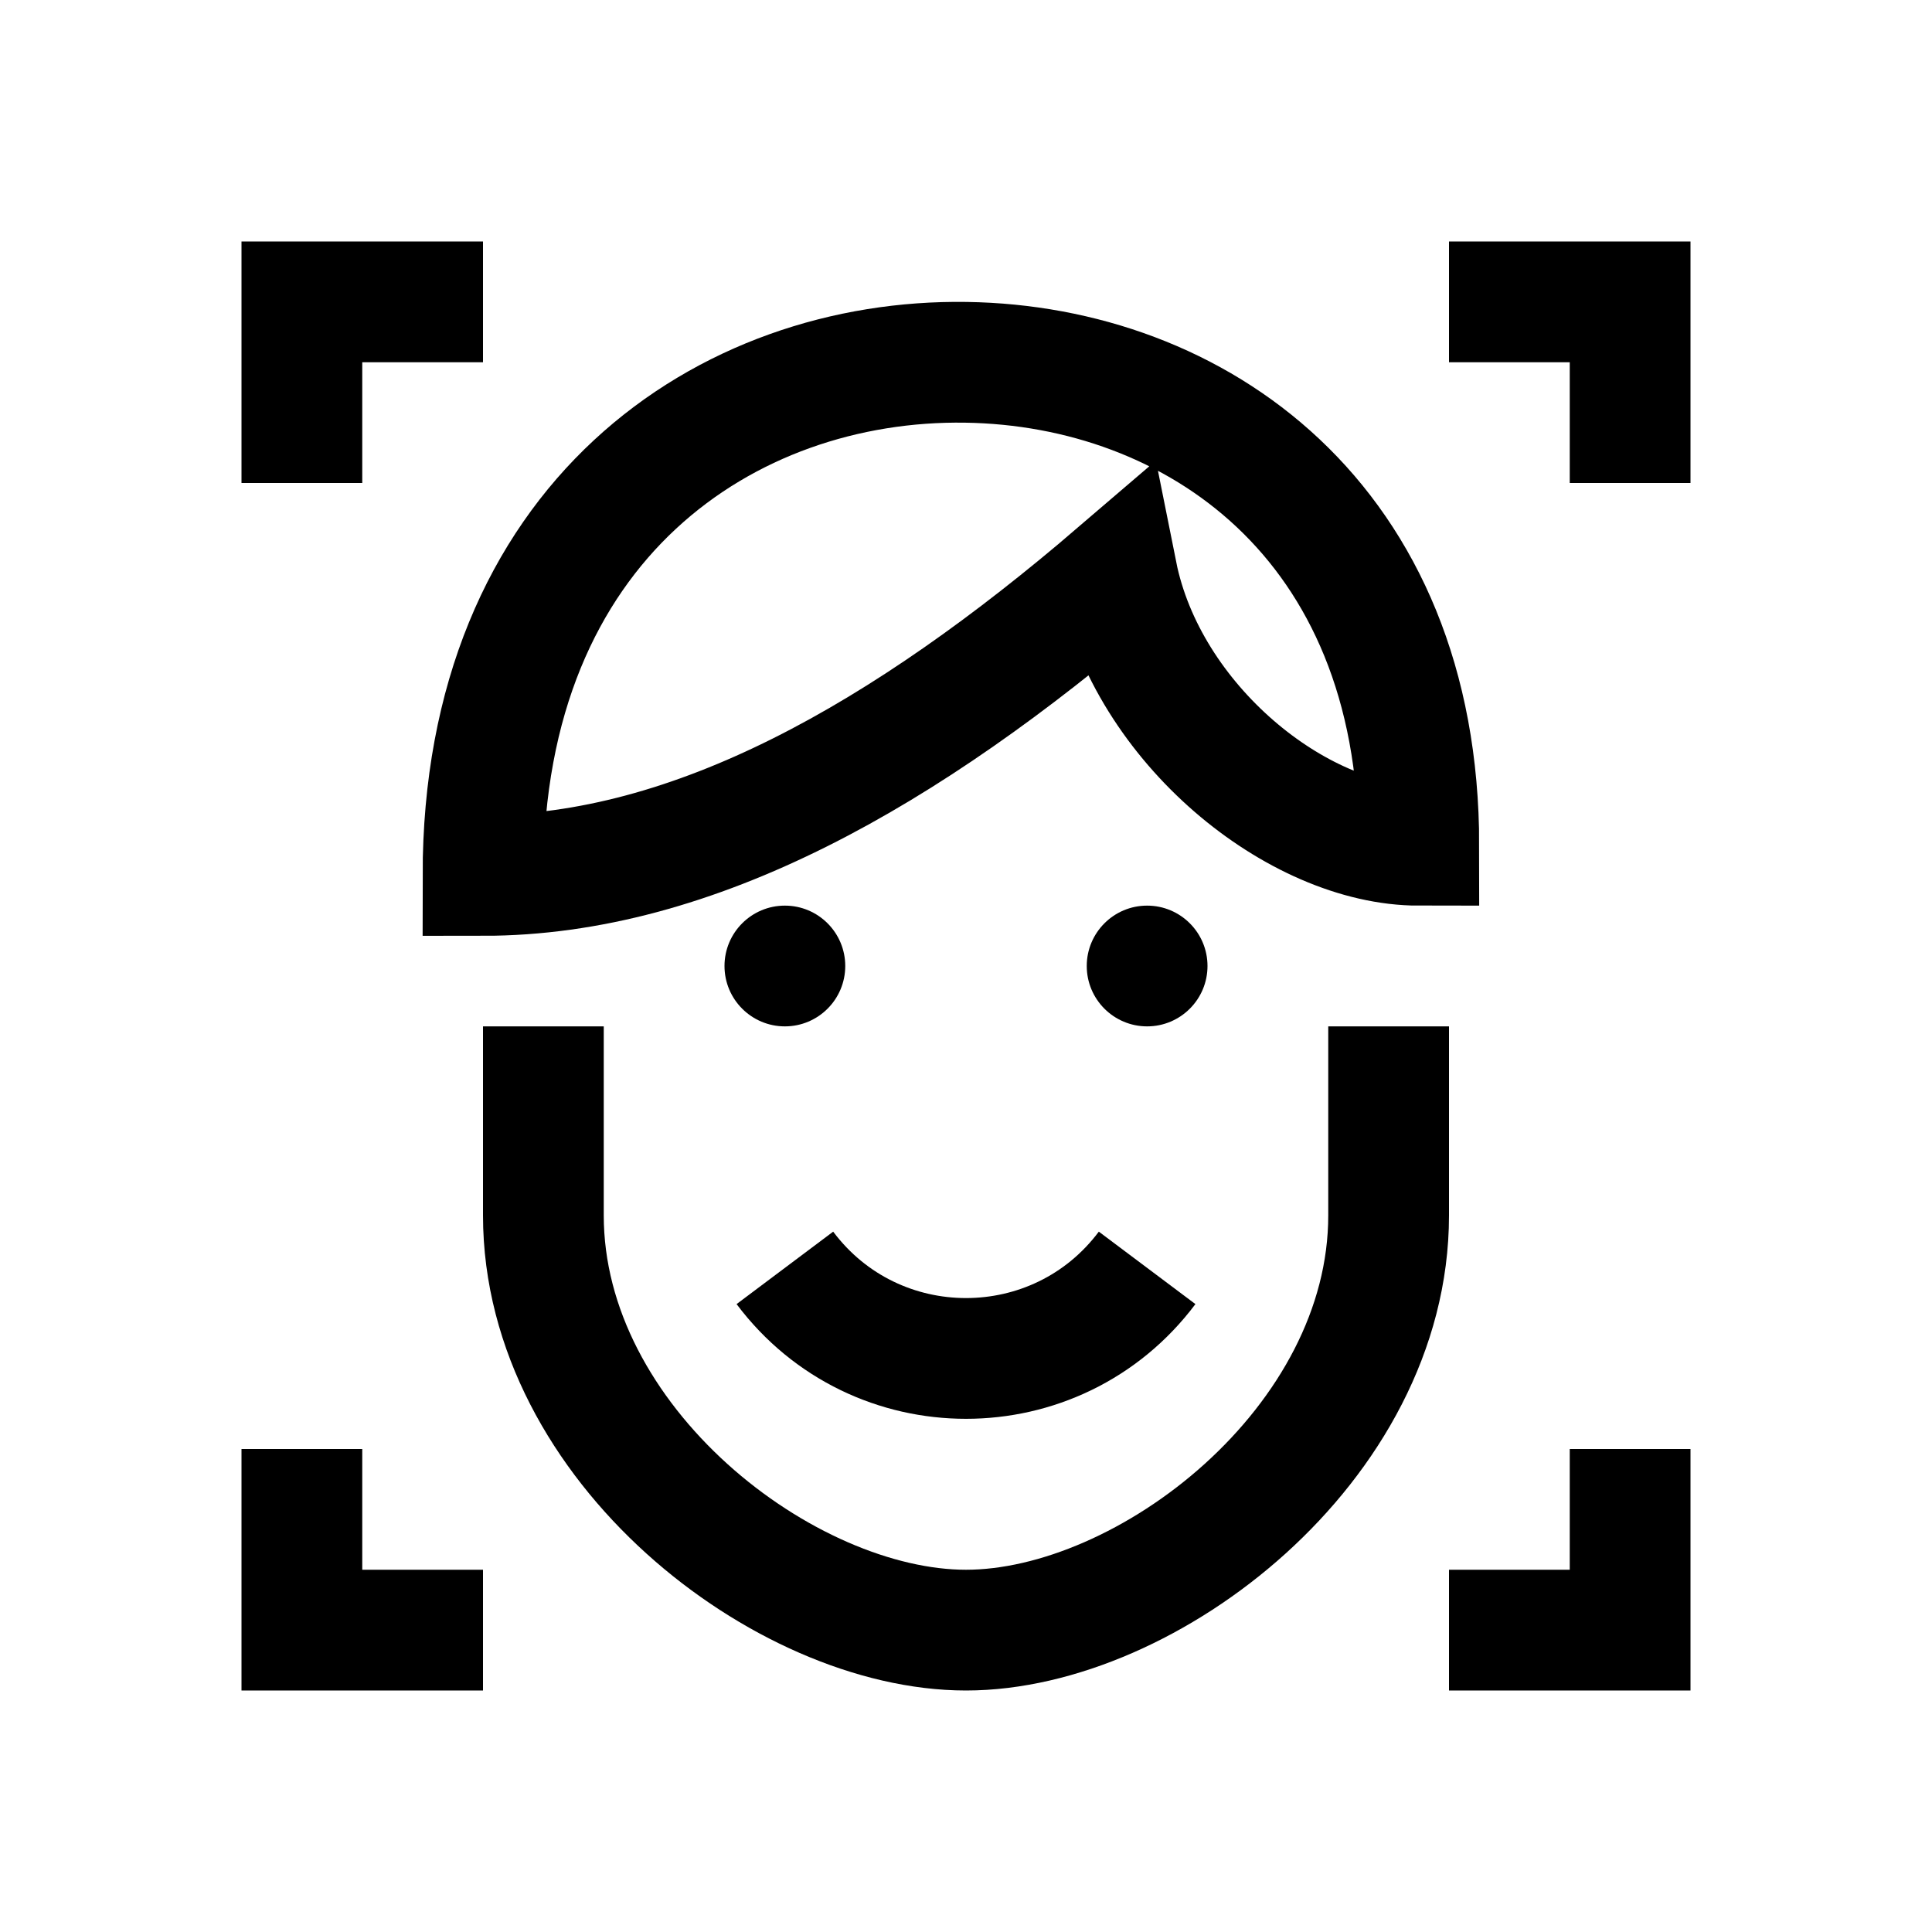 <svg width="32" height="32" viewBox="0 0 32 32" fill="none" xmlns="http://www.w3.org/2000/svg">
    <path d="M23 17V20.13C23 23.924 19 27 16 27C13 27 9 23.924 9 20.13L9 17" stroke="currentColor"
          stroke-width="2"/>
    <path d="M18.5 9.5C15 12.5 11.5 14.5 8 14.5C8 8.626 12.043 5.941 16 6.001C19.79 6.058 23.5 8.618 23.5 14C21.5 14 19 12 18.5 9.5Z"
          stroke="currentColor" stroke-width="2"/>
    <path d="M5 8V5H8" stroke="currentColor" stroke-width="2"/>
    <path d="M5 24V27H8" stroke="currentColor" stroke-width="2"/>
    <path d="M27 8V5H24" stroke="currentColor" stroke-width="2"/>
    <path d="M27 24V27H24" stroke="currentColor" stroke-width="2"/>
    <circle cx="13" cy="16" r="1" fill="currentColor"/>
    <circle cx="19" cy="16" r="1" fill="currentColor"/>
    <path d="M13 21C14.5 23 17.5 23 19 21" stroke="currentColor" stroke-width="2"/>
</svg>
